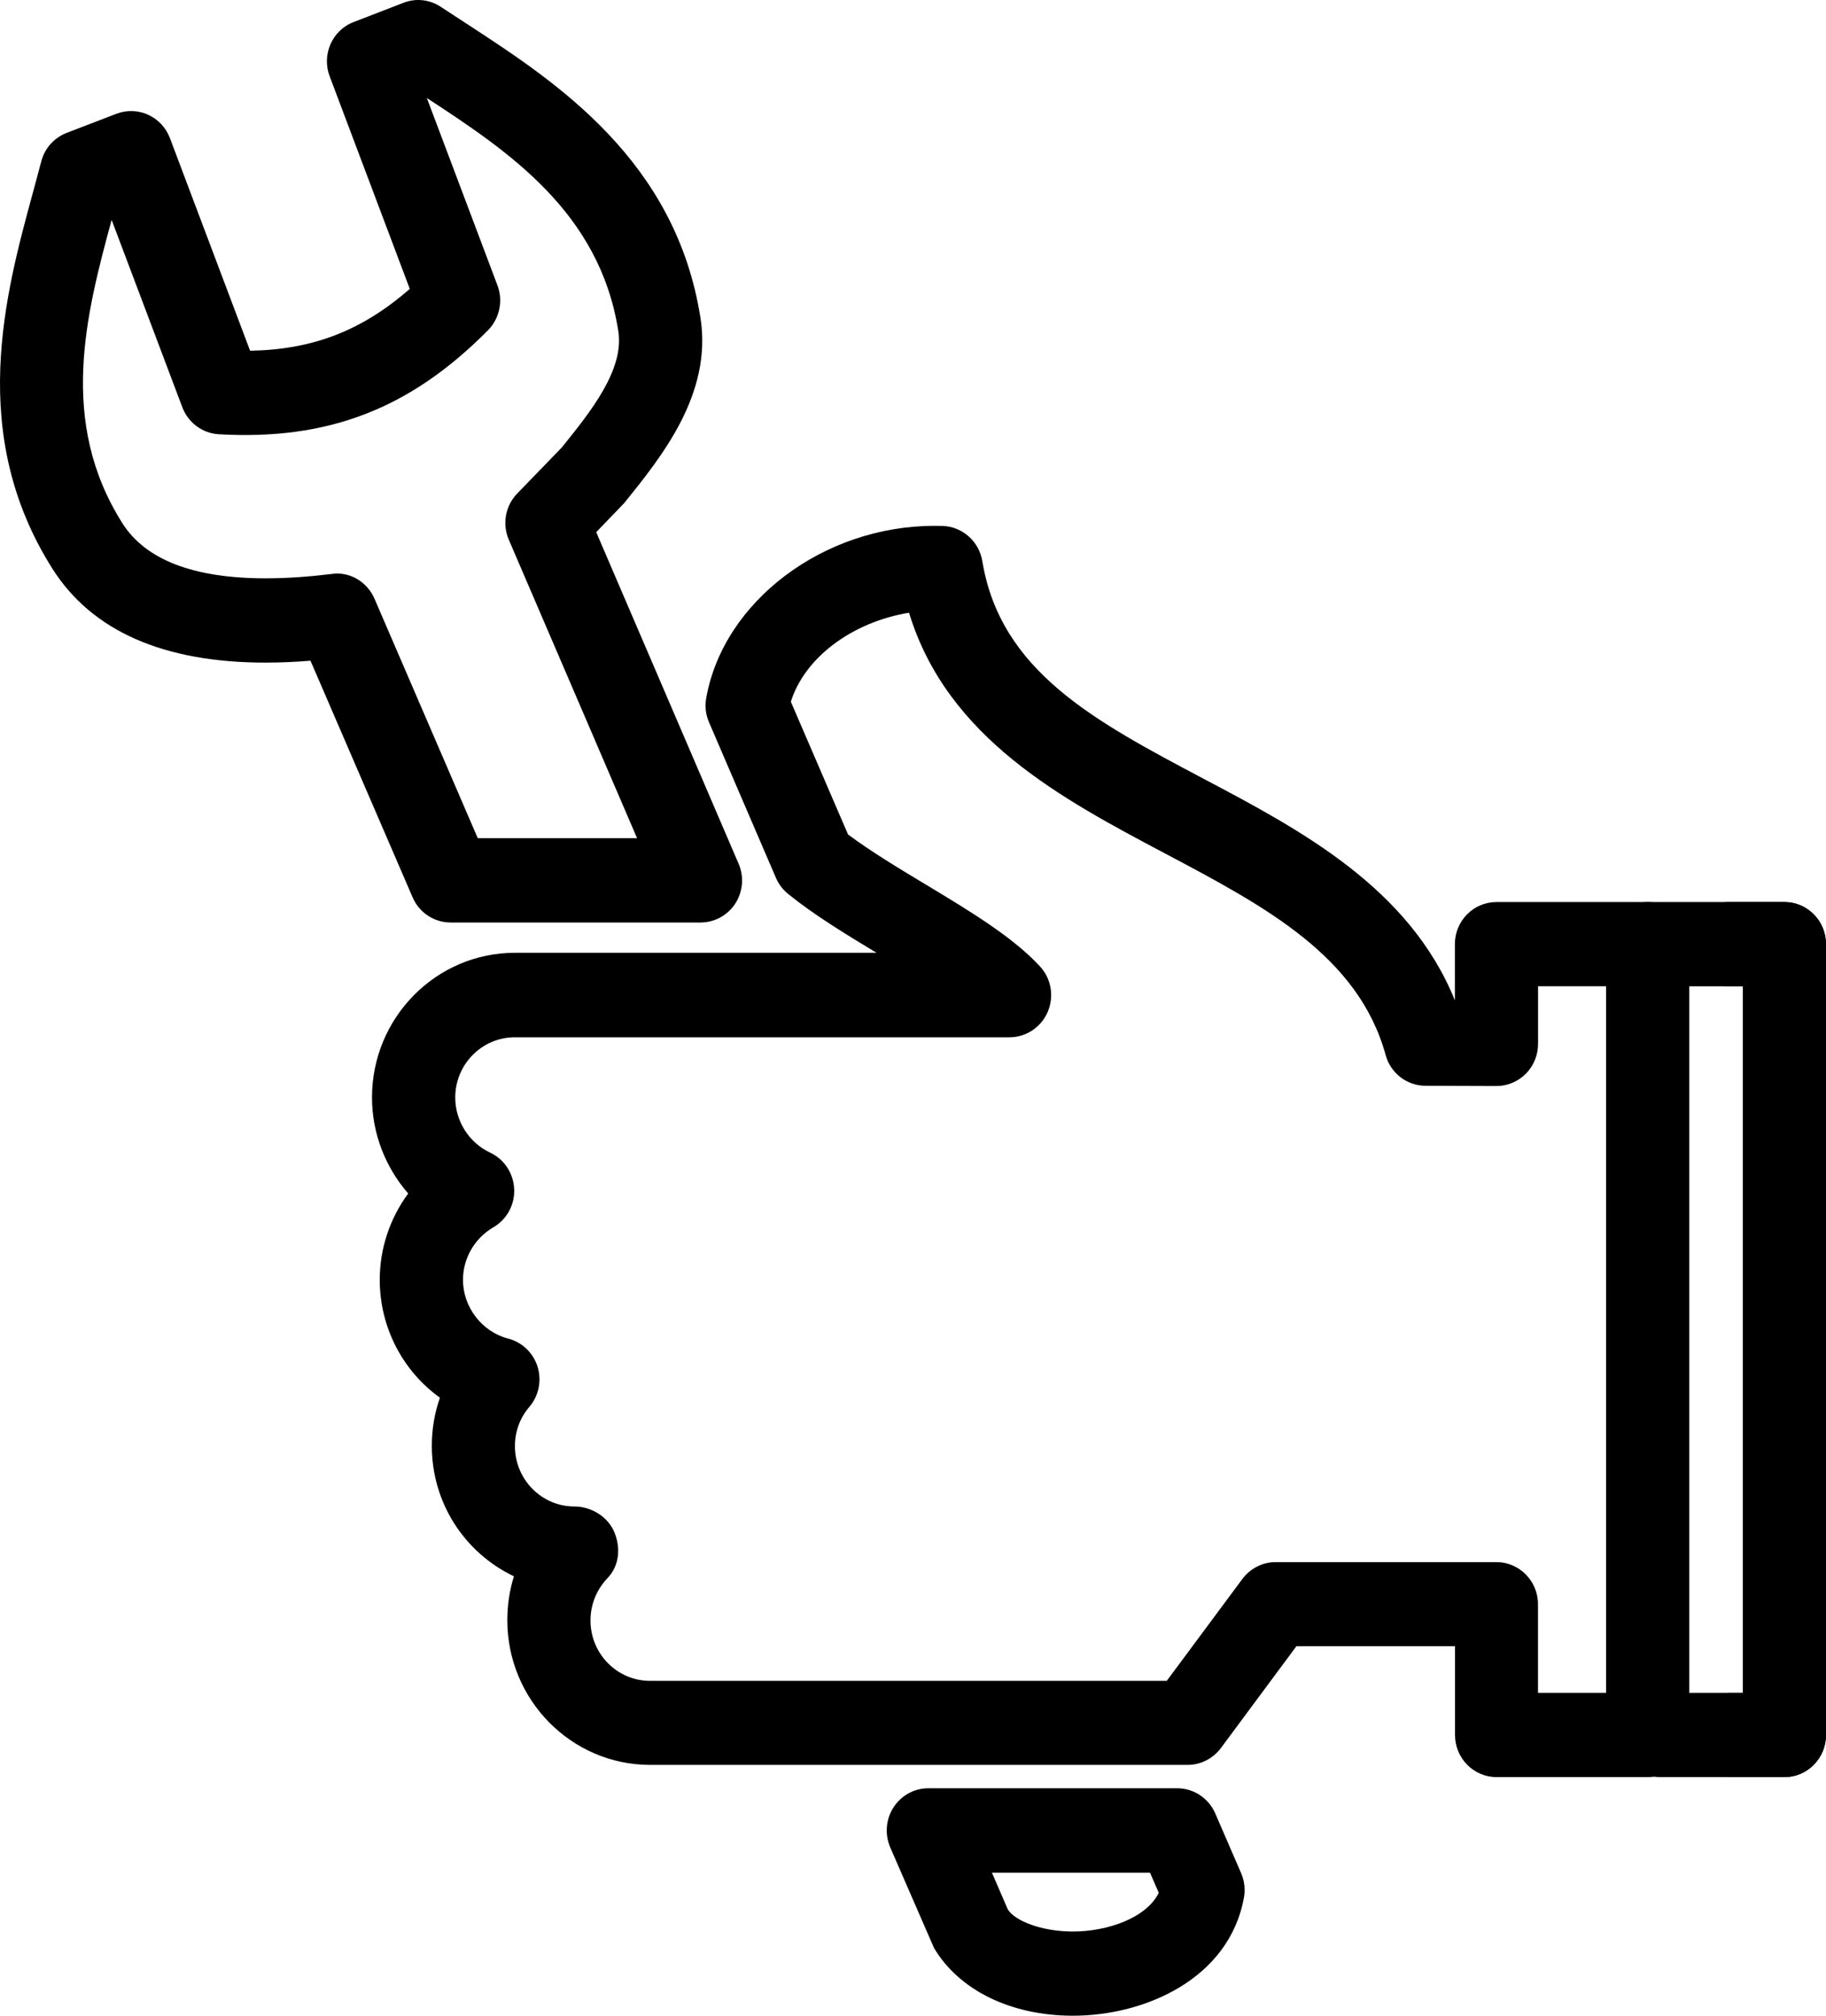 <svg width="29" height="32" viewBox="0 0 29 32" version="1.1" xmlns="http://www.w3.org/2000/svg" xmlns:xlink="http://www.w3.org/1999/xlink">
<g id="Canvas">
<g id="Group">
<g id="Vector">
<path d="M 11.125 14.645L 7.157 14.645C 6.895 14.645 6.656 14.488 6.552 14.243L 4.931 10.489C 4.696 10.508 4.456 10.519 4.217 10.519C 2.593 10.519 1.455 10.015 0.829 9.023C -0.519 6.886 0.081 4.677 0.52 3.067L 0.655 2.565C 0.707 2.358 0.857 2.189 1.055 2.111L 1.849 1.806C 2.192 1.678 2.568 1.848 2.699 2.193L 3.972 5.568C 4.964 5.551 5.746 5.252 6.508 4.586L 5.236 1.212C 5.105 0.869 5.275 0.482 5.614 0.351L 6.406 0.045C 6.603 -0.033 6.828 -0.009 7.007 0.113L 7.447 0.4C 8.835 1.306 10.733 2.546 11.125 5.049C 11.314 6.258 10.503 7.256 9.913 7.987L 9.469 8.448L 11.73 13.711C 11.819 13.917 11.8 14.155 11.677 14.345C 11.556 14.531 11.348 14.645 11.125 14.645ZM 7.588 13.307L 10.118 13.307L 8.081 8.569C 7.973 8.318 8.026 8.028 8.216 7.833L 8.921 7.105C 9.373 6.545 9.917 5.873 9.82 5.258C 9.525 3.369 8.074 2.402 6.779 1.556L 7.9 4.529C 7.994 4.776 7.934 5.057 7.75 5.243C 6.511 6.494 5.207 6.993 3.474 6.894C 3.216 6.879 2.988 6.71 2.896 6.466L 1.773 3.491C 1.364 4.994 0.924 6.692 1.941 8.302C 2.308 8.887 3.074 9.181 4.217 9.181C 4.575 9.181 4.931 9.153 5.265 9.112C 5.553 9.068 5.833 9.237 5.949 9.508L 7.588 13.307Z" />
</g>
<g id="Vector_2">
<path d="M 1.543 13.892L 0.66 13.892C 0.296 13.892 1.08824e-06 13.592 1.08824e-06 13.223C 1.08824e-06 12.854 0.296 12.555 0.66 12.555L 0.882 12.555L 0.882 1.338L 0.66 1.338C 0.296 1.338 1.08824e-06 1.038 1.08824e-06 0.669C 1.08824e-06 0.3 0.296 5.8174e-07 0.66 5.8174e-07L 1.543 5.8174e-07C 1.907 5.8174e-07 2.203 0.3 2.203 0.669L 2.203 13.223C 2.203 13.592 1.907 13.892 1.543 13.892Z" transform="translate(26.797 14.32)" />
</g>
<g id="Vector_3">
<path d="M 20.261 19.864L 17.86 19.864C 17.496 19.864 17.2 19.564 17.2 19.195L 17.2 17.785L 14.682 17.785L 13.481 19.404C 13.355 19.571 13.161 19.67 12.954 19.67L 4.417 19.67C 3.167 19.67 2.149 18.638 2.149 17.373C 2.149 17.134 2.184 16.899 2.254 16.676C 1.475 16.305 0.95 15.516 0.95 14.605C 0.95 14.343 0.993 14.084 1.079 13.841C 0.493 13.421 0.123 12.73 0.123 11.969C 0.123 11.468 0.287 10.989 0.575 10.599C 0.213 10.184 -1.51145e-07 9.644 -1.51145e-07 9.074C -1.51145e-07 7.808 1.018 6.778 2.268 6.778L 8.013 6.778C 7.519 6.48 7.014 6.172 6.609 5.844C 6.526 5.776 6.458 5.689 6.416 5.59L 5.353 3.12C 5.3 2.998 5.284 2.864 5.308 2.734C 5.579 1.201 7.169 2.80664e-07 8.931 2.80664e-07C 8.939 2.80664e-07 9.056 0.001 9.063 0.001C 9.377 0.013 9.641 0.246 9.693 0.561C 9.982 2.31 11.476 3.099 13.203 4.013C 14.743 4.826 16.472 5.741 17.198 7.533L 17.198 6.64C 17.198 6.271 17.494 5.972 17.859 5.972L 20.26 5.972C 20.624 5.972 20.92 6.271 20.92 6.64L 20.92 19.195C 20.922 19.564 20.626 19.864 20.261 19.864ZM 18.519 18.526L 19.599 18.526L 19.599 7.309L 18.519 7.309L 18.519 8.224C 18.519 8.402 18.449 8.573 18.325 8.698C 18.201 8.822 18.033 8.893 17.859 8.893C 17.858 8.893 17.858 8.893 17.856 8.893L 16.731 8.889C 16.435 8.888 16.176 8.688 16.098 8.4C 15.665 6.825 14.173 6.036 12.593 5.2C 10.965 4.338 9.137 3.374 8.529 1.379C 7.617 1.53 6.87 2.096 6.652 2.792L 7.56 4.899C 7.905 5.157 8.348 5.426 8.778 5.684C 9.493 6.115 10.17 6.521 10.605 6.99C 10.788 7.185 10.836 7.468 10.732 7.715C 10.628 7.959 10.389 8.119 10.126 8.119L 2.269 8.119C 1.746 8.119 1.322 8.548 1.322 9.076C 1.322 9.448 1.54 9.792 1.875 9.95C 2.1 10.054 2.247 10.278 2.258 10.528C 2.269 10.778 2.141 11.012 1.927 11.136C 1.628 11.31 1.445 11.629 1.445 11.971C 1.445 12.403 1.747 12.795 2.162 12.902C 2.384 12.959 2.562 13.13 2.63 13.35C 2.698 13.572 2.648 13.815 2.496 13.99C 2.35 14.162 2.27 14.376 2.27 14.609C 2.27 15.139 2.694 15.568 3.216 15.568C 3.481 15.568 3.746 15.729 3.849 15.976C 3.953 16.225 3.927 16.51 3.742 16.703C 3.566 16.887 3.47 17.125 3.47 17.377C 3.47 17.907 3.893 18.336 4.417 18.336L 12.622 18.336L 13.824 16.717C 13.95 16.55 14.144 16.451 14.351 16.451L 17.858 16.451C 18.222 16.451 18.518 16.751 18.518 17.12L 18.518 18.526L 18.519 18.526Z" transform="translate(5.908 8.348)" />
</g>
<g id="Vector_4">
<path d="M 2.958 3.611C 1.974 3.611 1.149 3.208 0.75 2.534L 0.055 0.938C -0.033 0.732 -0.015 0.494 0.107 0.304C 0.23 0.114 0.437 -1.16348e-06 0.66 -1.16348e-06L 4.613 -1.16348e-06C 4.875 -1.16348e-06 5.112 0.157 5.218 0.401L 5.629 1.35C 5.681 1.473 5.697 1.608 5.672 1.74C 5.436 3.025 4.101 3.611 2.958 3.611ZM 1.67 1.339L 1.923 1.924C 2.038 2.107 2.459 2.274 2.958 2.274C 3.505 2.274 4.123 2.06 4.32 1.66L 4.181 1.34L 1.67 1.34L 1.67 1.339Z" transform="translate(14.083 28.389)" />
</g>
<g id="Vector_5">
<path d="M 2.832 1.338L 0.66 1.338C 0.296 1.338 -1.20916e-06 1.038 -1.20916e-06 0.669C -1.20916e-06 0.3 0.296 5.8174e-07 0.66 5.8174e-07L 2.832 5.8174e-07C 3.196 5.8174e-07 3.492 0.3 3.492 0.669C 3.492 1.038 3.196 1.338 2.832 1.338Z" transform="translate(25.508 14.32)" />
</g>
<g id="Vector_6">
<path d="M 2.631 1.338L 0.66 1.338C 0.296 1.338 -6.44885e-07 1.038 -6.44885e-07 0.669C -6.44885e-07 0.3 0.296 -3.87827e-07 0.66 -3.87827e-07L 2.631 -3.87827e-07C 2.995 -3.87827e-07 3.291 0.3 3.291 0.669C 3.291 1.038 2.995 1.338 2.631 1.338Z" transform="translate(25.709 26.874)" />
</g>
</g>
</g>
</svg>

